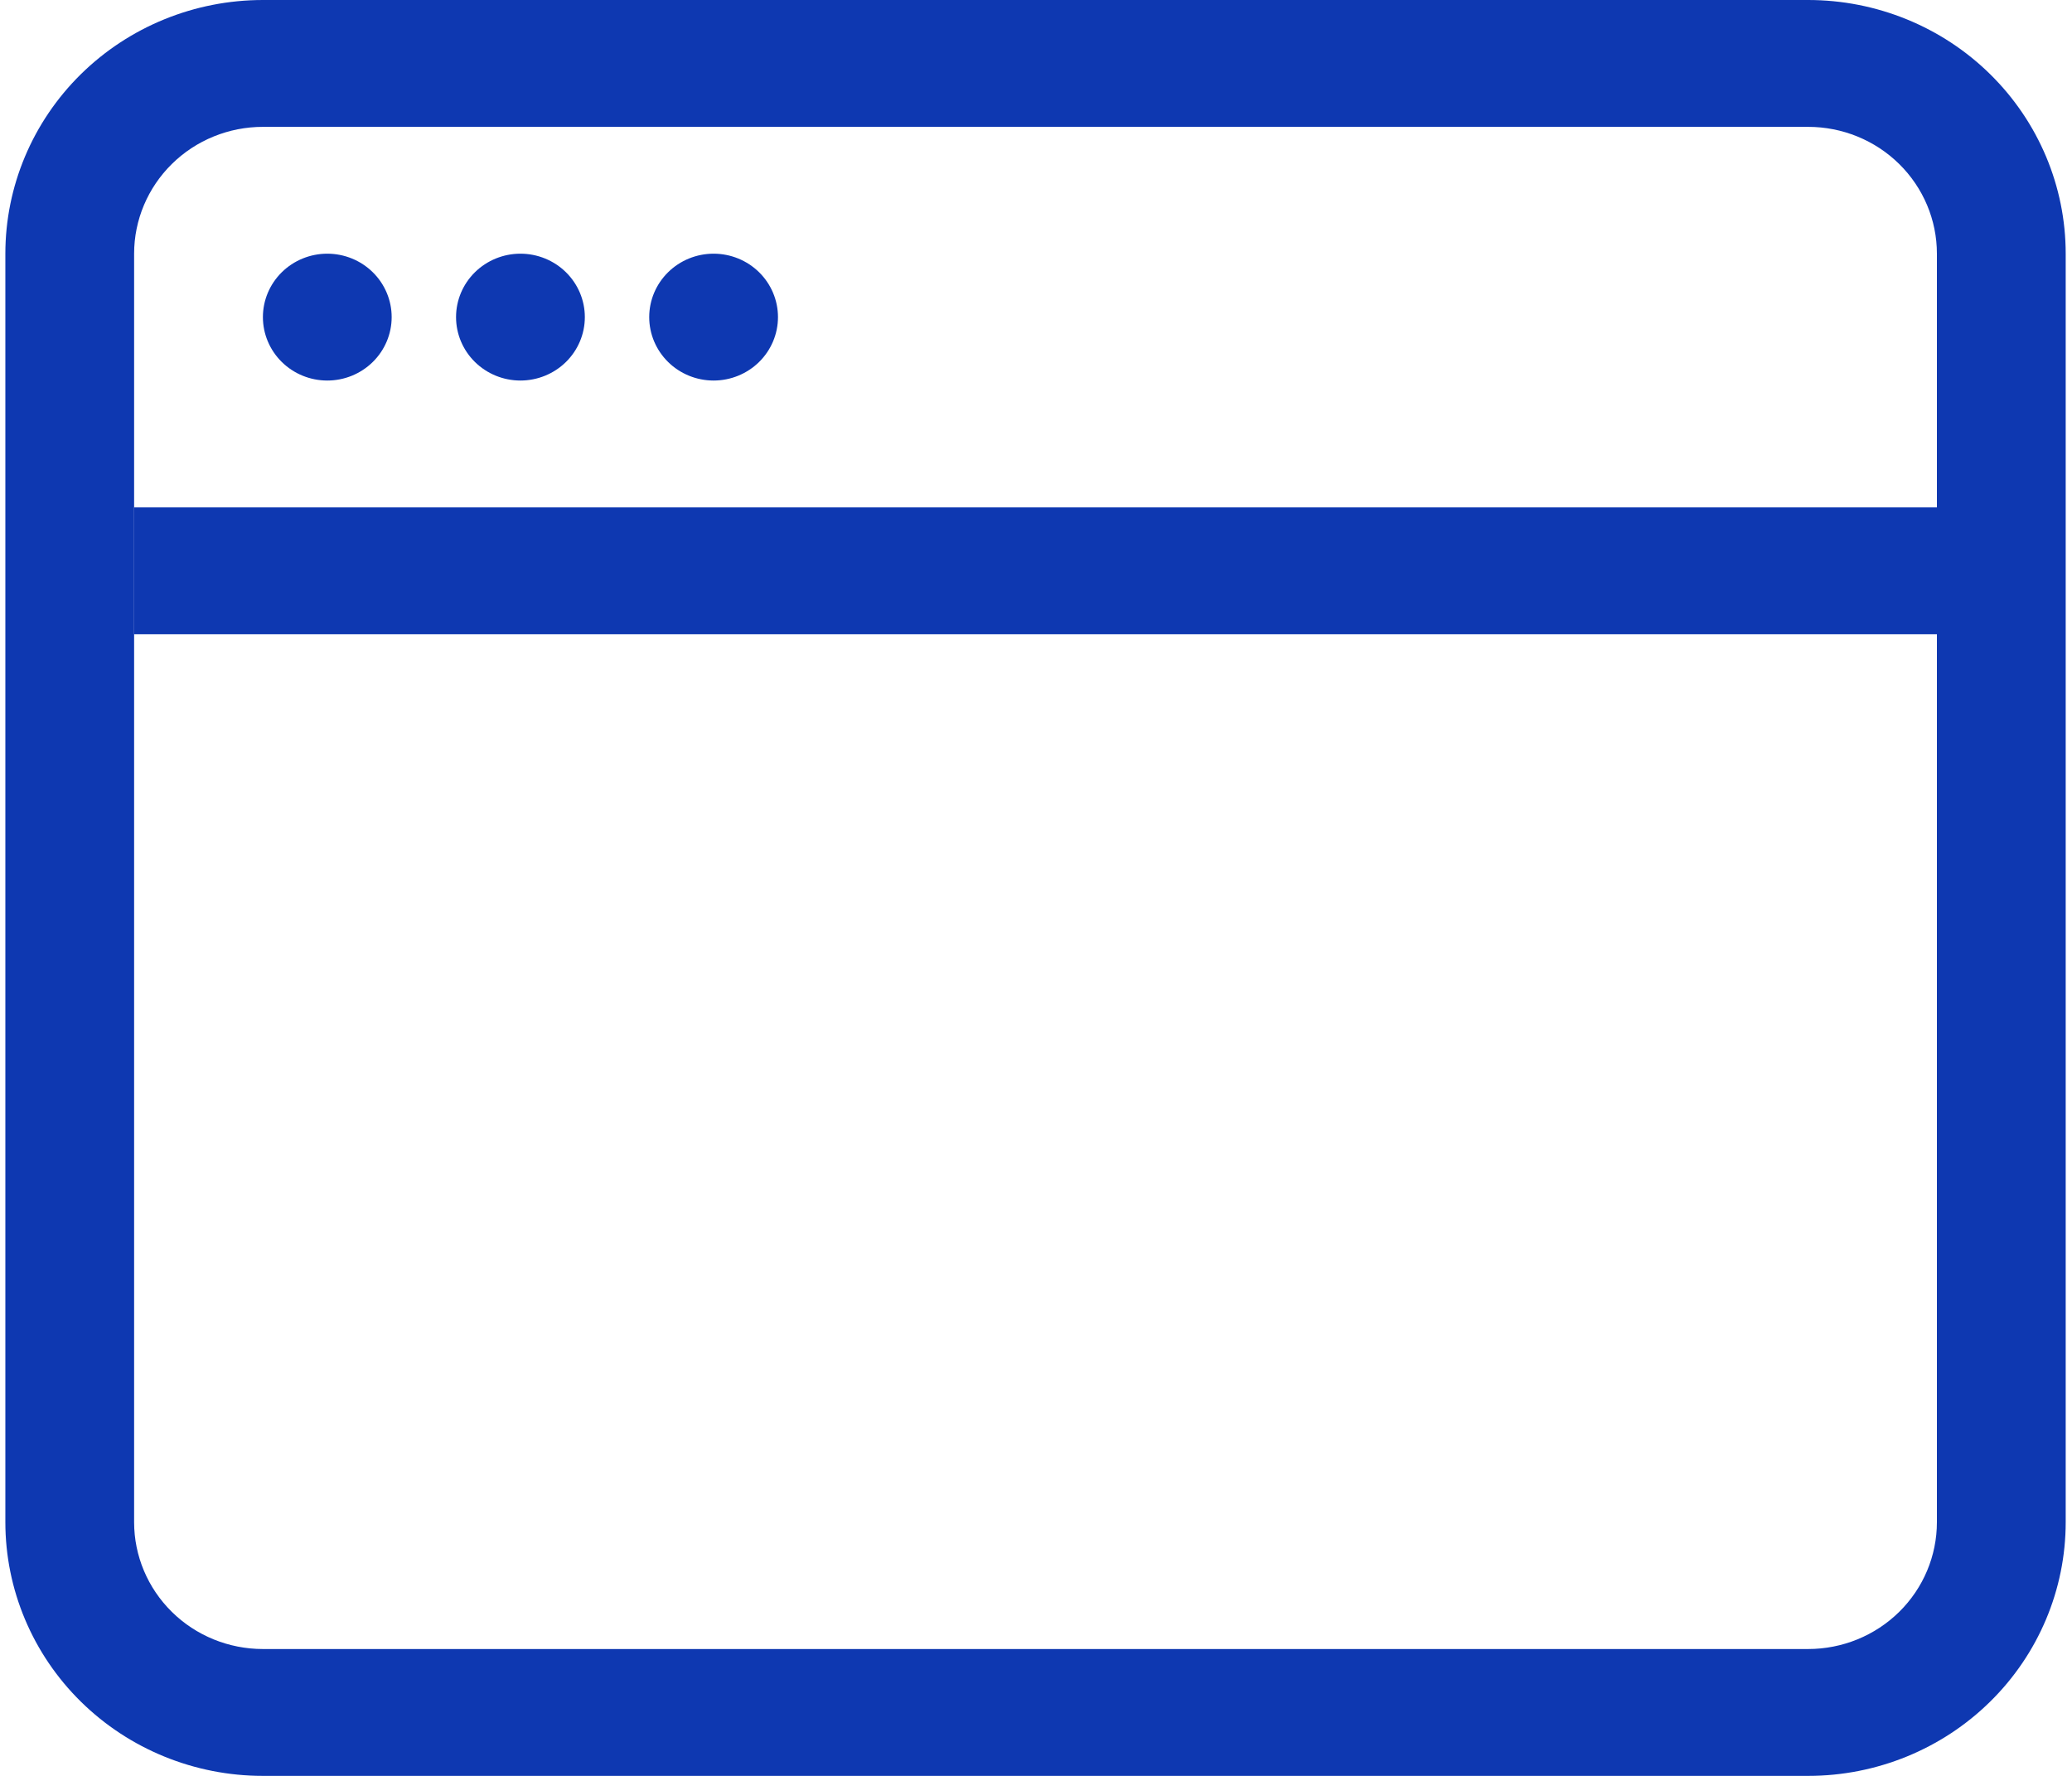 <svg width="70" height="60" viewBox="0 0 70 60" fill="none" xmlns="http://www.w3.org/2000/svg">
<path fill-rule="evenodd" clip-rule="evenodd" d="M61.086 4.286H8.882C7.728 4.286 6.621 4.737 5.806 5.541C4.99 6.345 4.531 7.435 4.531 8.571V51.428C4.531 52.565 4.99 53.655 5.806 54.459C6.621 55.263 7.728 55.714 8.882 55.714H61.086C62.24 55.714 63.346 55.263 64.162 54.459C64.978 53.655 65.436 52.565 65.436 51.428V8.571C65.436 7.435 64.978 6.345 64.162 5.541C63.346 4.737 62.24 4.286 61.086 4.286ZM8.882 -0C6.574 -0 4.361 0.903 2.729 2.51C1.098 4.118 0.181 6.298 0.181 8.571L0.181 51.428C0.181 53.702 1.098 55.882 2.729 57.489C4.361 59.097 6.574 60 8.882 60H61.086C63.394 60 65.607 59.097 67.238 57.489C68.87 55.882 69.787 53.702 69.787 51.428V8.571C69.787 6.298 68.87 4.118 67.238 2.51C65.607 0.903 63.394 -0 61.086 -0H8.882Z" fill="#0E38B1"/>
<path fill-rule="evenodd" clip-rule="evenodd" d="M65.436 21.428H4.531V17.143H65.436V21.428Z" fill="#0E38B1"/>
<path d="M13.232 10.714C13.232 11.282 13.003 11.827 12.595 12.229C12.187 12.631 11.634 12.857 11.057 12.857C10.48 12.857 9.927 12.631 9.519 12.229C9.111 11.827 8.882 11.282 8.882 10.714C8.882 10.146 9.111 9.601 9.519 9.199C9.927 8.797 10.48 8.571 11.057 8.571C11.634 8.571 12.187 8.797 12.595 9.199C13.003 9.601 13.232 10.146 13.232 10.714ZM19.758 10.714C19.758 11.282 19.529 11.827 19.121 12.229C18.713 12.631 18.159 12.857 17.582 12.857C17.006 12.857 16.452 12.631 16.044 12.229C15.636 11.827 15.407 11.282 15.407 10.714C15.407 10.146 15.636 9.601 16.044 9.199C16.452 8.797 17.006 8.571 17.582 8.571C18.159 8.571 18.713 8.797 19.121 9.199C19.529 9.601 19.758 10.146 19.758 10.714ZM26.283 10.714C26.283 11.282 26.054 11.827 25.646 12.229C25.238 12.631 24.685 12.857 24.108 12.857C23.531 12.857 22.978 12.631 22.57 12.229C22.162 11.827 21.933 11.282 21.933 10.714C21.933 10.146 22.162 9.601 22.57 9.199C22.978 8.797 23.531 8.571 24.108 8.571C24.685 8.571 25.238 8.797 25.646 9.199C26.054 9.601 26.283 10.146 26.283 10.714Z" fill="#0E38B1"/>
</svg>
